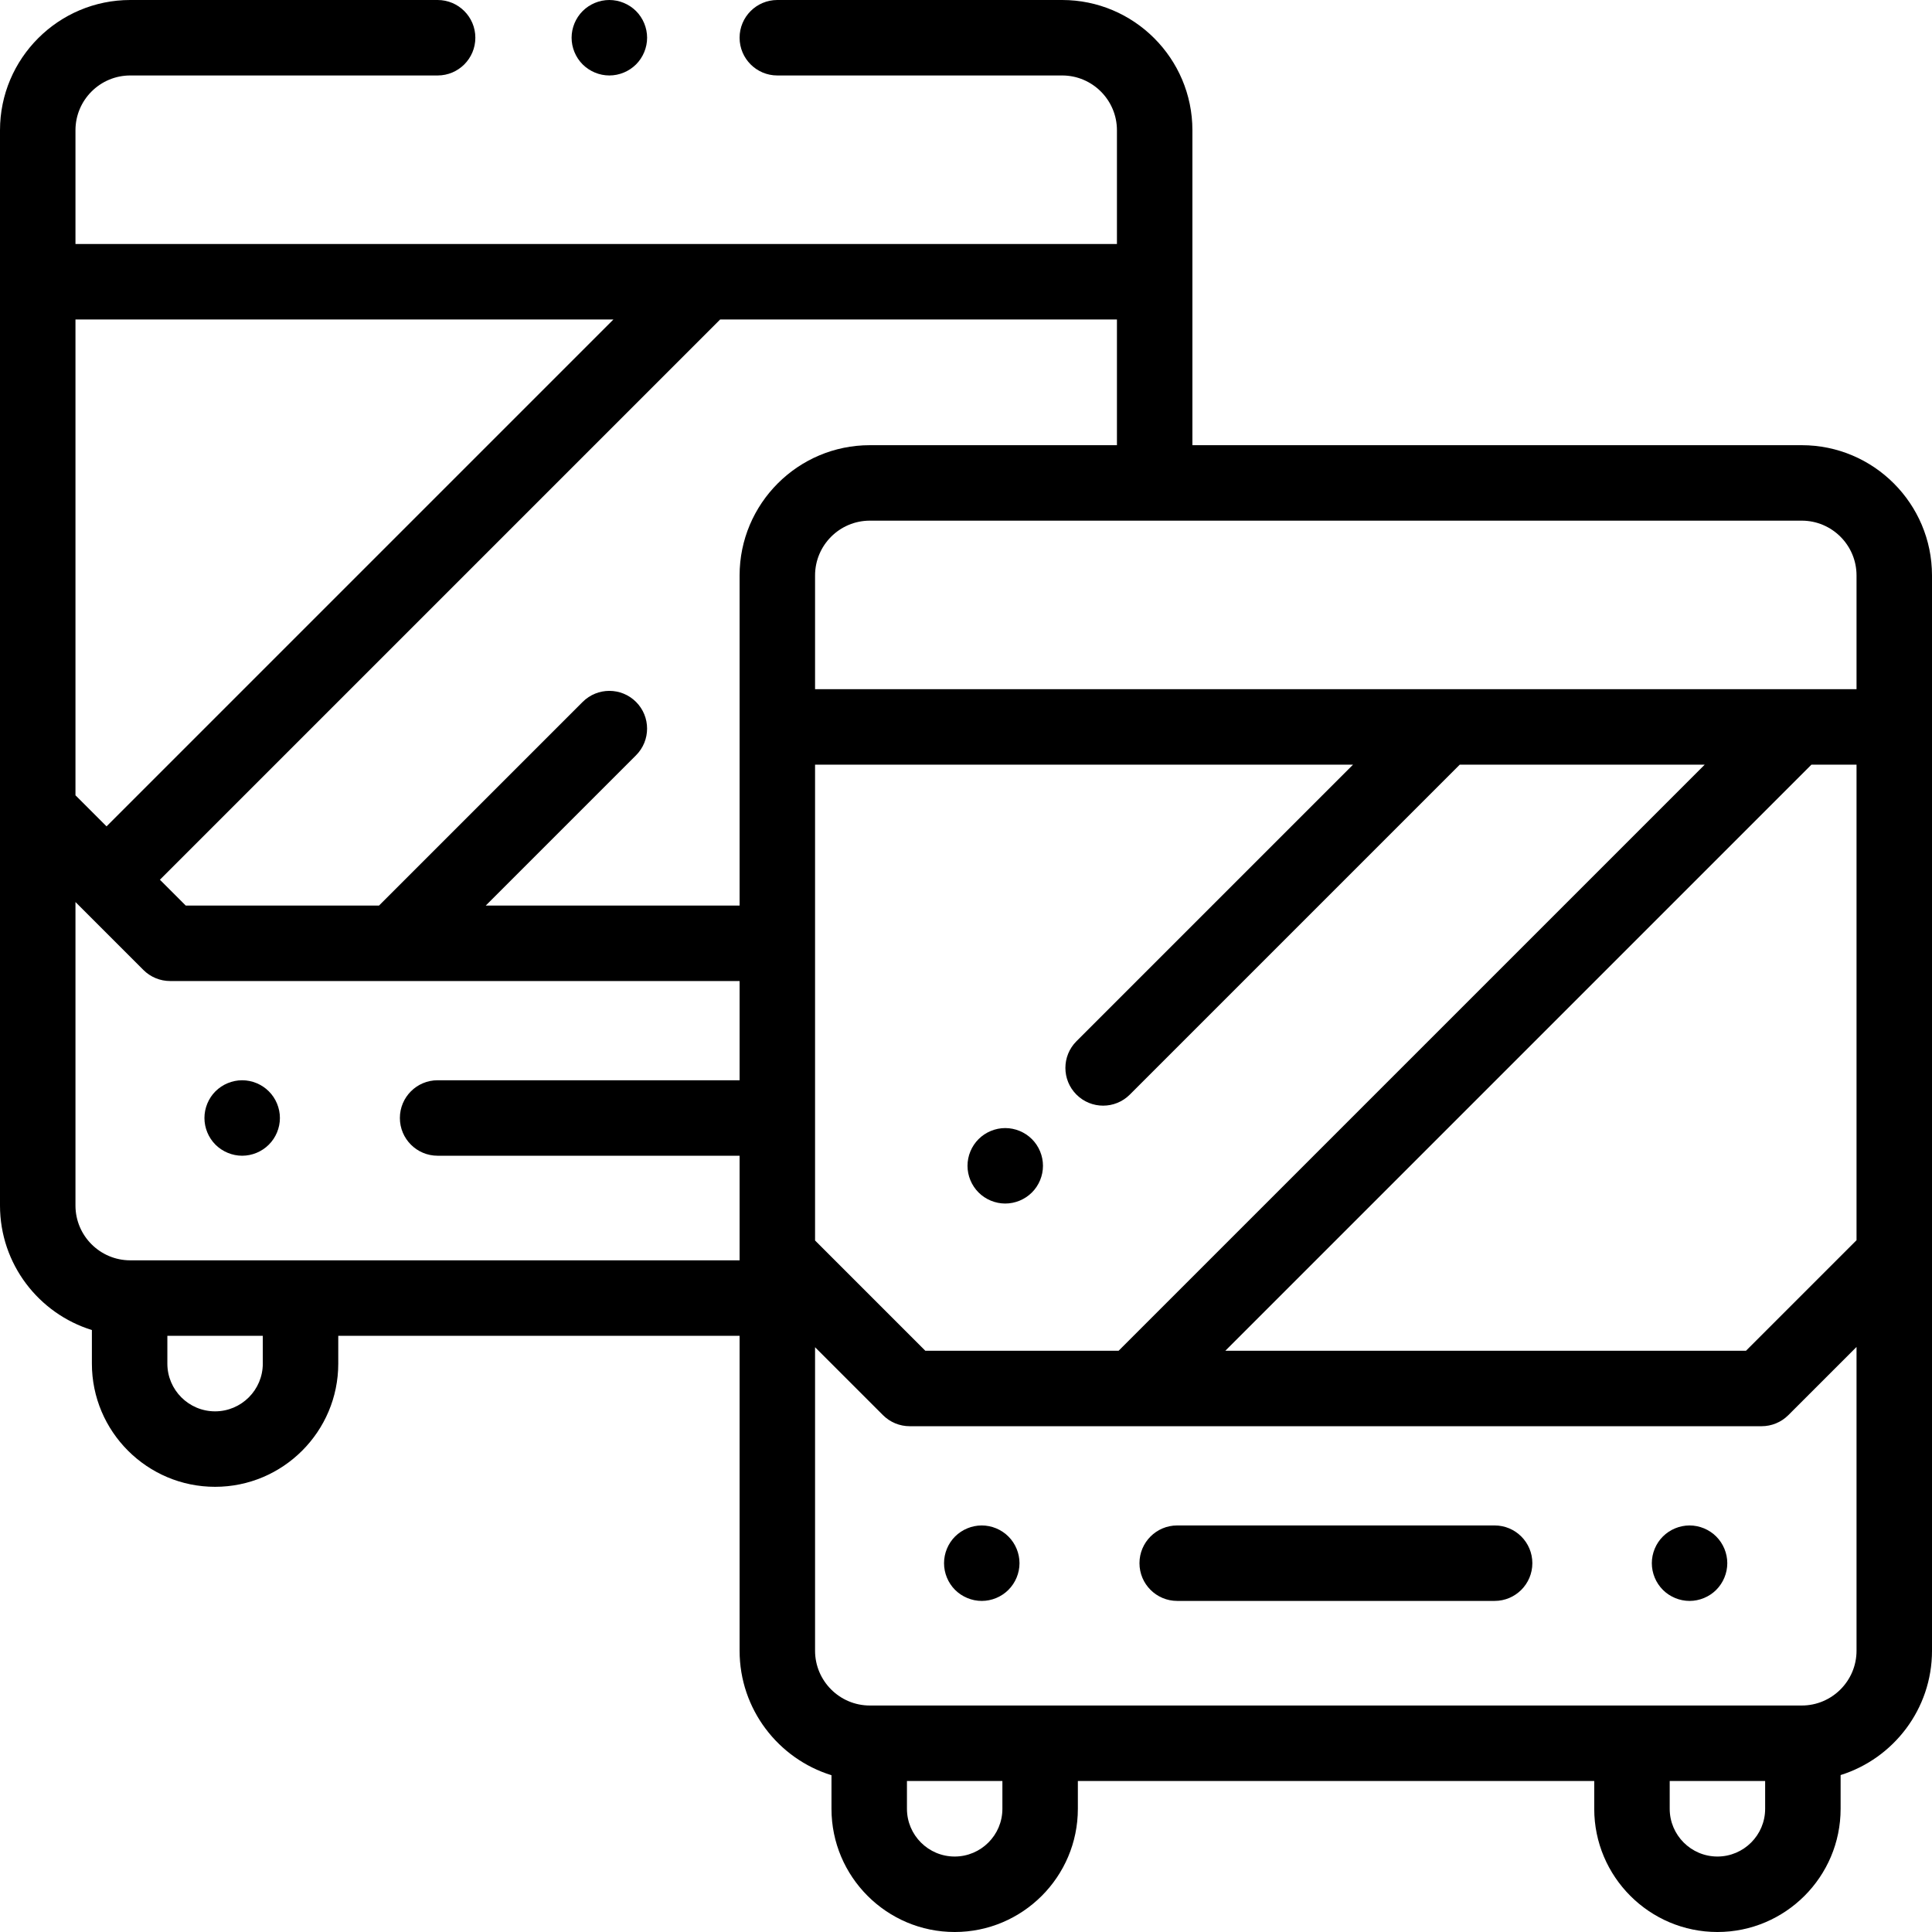 <?xml version="1.0" encoding="iso-8859-1"?>
<!-- Generator: Adobe Illustrator 19.0.0, SVG Export Plug-In . SVG Version: 6.00 Build 0)  -->
<svg version="1.1" id="Capa_1" xmlns="http://www.w3.org/2000/svg" xmlns:xlink="http://www.w3.org/1999/xlink" x="0px" y="0px"
	 viewBox="0 0 512 512" style="enable-background:new 0 0 512 512;" xml:space="preserve">
<g>
	<g>
		<path d="M477.479,117.979H316V34.521C316,15.486,300.514,0,281.479,0H206c-5.522,0-10,4.478-10,10s4.478,10,10,10h75.479
			C289.486,20,296,26.514,296,34.521v30.144H20V34.521C20,26.514,26.514,20,34.521,20h81.451c5.522,0,10-4.478,10-10
			s-4.478-10-10-10H34.521C15.486,0,0,15.486,0,34.521V319.48c0,15.496,10.265,28.638,24.351,32.99v8.905
			c0,18.001,14.646,32.646,32.646,32.646s32.646-14.646,32.646-32.646V354H196v83.459c0,15.496,10.265,28.638,24.351,32.99v8.905
			c0,18.001,14.646,32.646,32.646,32.646s32.646-14.646,32.646-32.646v-7.374h136.845v7.374c0,18.001,14.646,32.646,32.646,32.646
			s32.646-14.646,32.646-32.646v-8.945c14.02-4.393,24.22-17.503,24.22-32.95V152.5C512,133.466,496.514,117.979,477.479,117.979z
			 M20,84.664h142.564L28.233,218.997L20,210.764V84.664z M69.645,361.374h-0.001c0,6.974-5.673,12.646-12.646,12.646
			c-6.973,0-12.646-5.673-12.646-12.646V354h25.293V361.374z M196,286.28h-80.028c-5.522,0-10,4.478-10,10c0,5.522,4.478,10,10,10
			H196V334H34.521C26.514,334,20,327.486,20,319.479v-80.431l18.005,18.005c1.876,1.875,4.419,2.929,7.071,2.929H196V286.28z
			 M196,152.5v87.482h-67.269l39.824-39.824c3.905-3.905,3.905-10.237,0-14.143c-3.906-3.904-10.236-3.904-14.143,0l-53.967,53.967
			H49.219l-6.843-6.843L190.85,84.664H296v33.315h-65.479C211.487,117.979,196,133.465,196,152.5z M285.27,290.081
			c1.953,1.952,4.512,2.929,7.071,2.929s5.118-0.977,7.071-2.929l87.437-87.437h64.914L296.445,357.962h-51.227L216,328.743V202.644
			h142.564l-73.294,73.294C281.365,279.843,281.365,286.175,285.27,290.081z M265.645,479.354L265.645,479.354
			c-0.001,6.974-5.674,12.646-12.647,12.646c-6.973,0-12.646-5.673-12.646-12.646v-7.374h25.293V479.354z M467.782,479.354h-0.001
			c0,6.974-5.673,12.646-12.646,12.646c-6.973,0-12.646-5.673-12.646-12.646v-7.374h25.293V479.354z M492,437.459
			c0,8.007-6.514,14.52-14.521,14.52H230.521c-8.007,0-14.521-6.514-14.521-14.521v-80.431l18.005,18.005
			c1.876,1.875,4.419,2.929,7.071,2.929H466.85c2.652,0,5.195-1.054,7.071-2.929L492,356.955V437.459z M492,328.67l-29.292,29.292
			H324.73l155.319-155.318H492V328.67z M492,182.644H216V152.5c0-8.007,6.514-14.521,14.521-14.521H477.48
			c8.006,0,14.52,6.514,14.52,14.521V182.644z"/>
	</g>
</g>
<g>
	<g>
		<path d="M273.469,301.88c-1.86-1.86-4.43-2.93-7.07-2.93c-2.63,0-5.21,1.069-7.069,2.93c-1.86,1.86-2.931,4.43-2.931,7.07
			c0,2.63,1.07,5.21,2.931,7.069c1.859,1.861,4.44,2.931,7.069,2.931c2.631,0,5.21-1.07,7.07-2.931
			c1.87-1.859,2.93-4.439,2.93-7.069C276.399,306.309,275.339,303.74,273.469,301.88z"/>
	</g>
</g>
<g>
	<g>
		<path d="M396.089,404.259h-84.117c-5.522,0-10,4.478-10,10c0,5.522,4.478,10,10,10h84.117c5.522,0,10-4.478,10-10
			C406.089,408.737,401.611,404.259,396.089,404.259z"/>
	</g>
</g>
<g>
	<g>
		<path d="M267.24,407.19c-1.86-1.86-4.43-2.93-7.07-2.93c-2.63,0-5.2,1.07-7.07,2.93c-1.859,1.86-2.92,4.44-2.92,7.07
			s1.061,5.21,2.92,7.07c1.87,1.859,4.44,2.93,7.07,2.93c2.64,0,5.22-1.07,7.07-2.93c1.869-1.86,2.939-4.44,2.939-7.07
			S269.109,409.05,267.24,407.19z"/>
	</g>
</g>
<g>
	<g>
		<path d="M454.819,407.19c-1.859-1.86-4.439-2.93-7.069-2.93s-5.21,1.07-7.07,2.93c-1.86,1.86-2.93,4.44-2.93,7.07
			s1.069,5.21,2.93,7.07c1.86,1.859,4.44,2.93,7.07,2.93s5.21-1.07,7.069-2.93c1.86-1.86,2.931-4.44,2.931-7.07
			S456.68,409.05,454.819,407.19z"/>
	</g>
</g>
<g>
	<g>
		<path d="M168.559,2.93c-1.87-1.86-4.439-2.93-7.08-2.93c-2.63,0-5.199,1.069-7.069,2.93c-1.86,1.86-2.931,4.44-2.931,7.07
			s1.07,5.21,2.931,7.069c1.87,1.861,4.44,2.931,7.069,2.931c2.641,0,5.21-1.07,7.08-2.931c1.86-1.859,2.931-4.439,2.931-7.069
			S170.42,4.79,168.559,2.93z"/>
	</g>
</g>
<g>
	<g>
		<path d="M71.24,289.21c-1.86-1.86-4.43-2.93-7.07-2.93c-2.62,0-5.2,1.069-7.07,2.93c-1.859,1.859-2.92,4.439-2.92,7.07
			c0,2.63,1.061,5.21,2.92,7.069c1.87,1.86,4.45,2.931,7.07,2.931c2.64,0,5.21-1.07,7.07-2.931c1.869-1.859,2.939-4.439,2.939-7.069
			C74.179,293.649,73.109,291.069,71.24,289.21z"/>
	</g>
</g>
<g>
</g>
<g>
</g>
<g>
</g>
<g>
</g>
<g>
</g>
<g>
</g>
<g>
</g>
<g>
</g>
<g>
</g>
<g>
</g>
<g>
</g>
<g>
</g>
<g>
</g>
<g>
</g>
<g>
</g>
</svg>
